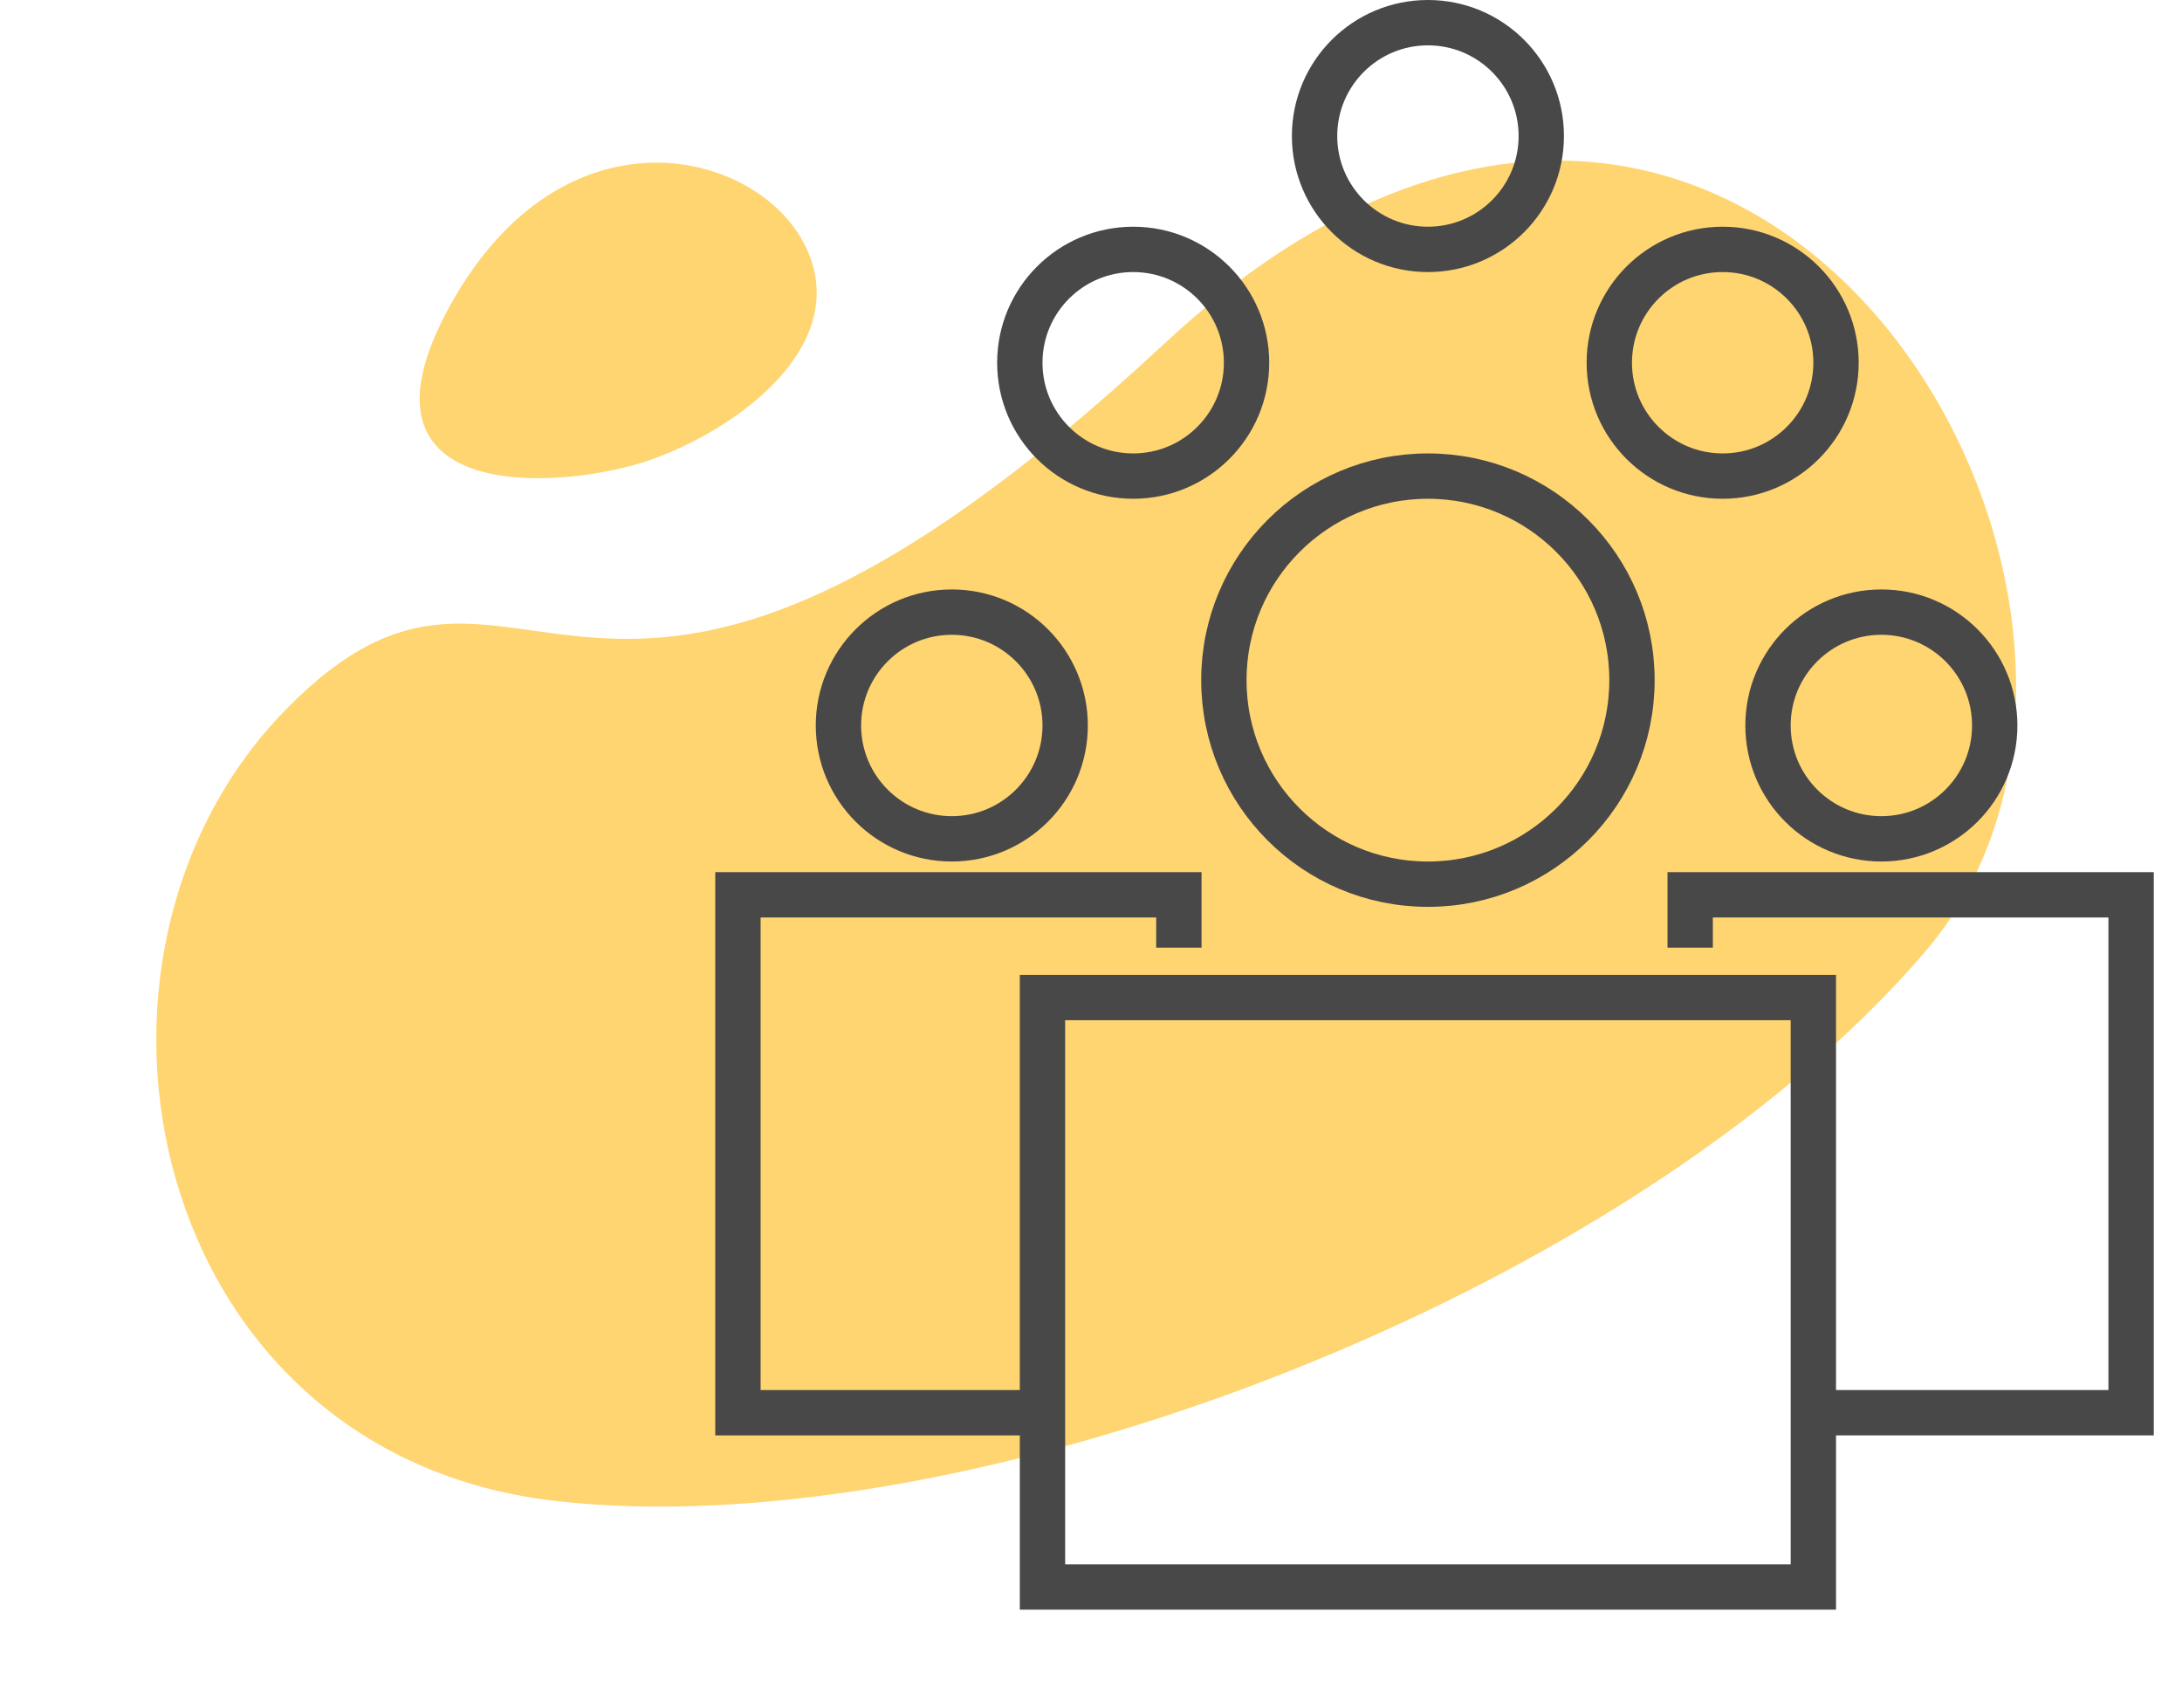 <svg xmlns="http://www.w3.org/2000/svg" width="96.241" height="75.329" viewBox="0 0 96.241 75.329">
  <g id="Group_1840" data-name="Group 1840" transform="translate(-1254.019 -790)">
    <path id="Path_4305" data-name="Path 4305" d="M72.252,5.719C88.5,13.82,85.339,35.973,71.506,42.6s-9.422-11.835-41.9,1.9S-10.287,17.678,7.246,7.816,56-2.382,72.252,5.719Z" transform="translate(1348.392 836.87) rotate(160)" fill="#ffd571"/>
    <g id="Group_1813" data-name="Group 1813" transform="translate(17 -117)">
      <g id="Ellipse_315" data-name="Ellipse 315" transform="translate(1290 927)" fill="none" stroke="#494848" stroke-width="2">
        <circle cx="10" cy="10" r="10" stroke="none"/>
        <circle cx="10" cy="10" r="9" fill="none"/>
      </g>
      <g id="Ellipse_316" data-name="Ellipse 316" transform="translate(1314 933)" fill="none" stroke="#494848" stroke-width="2">
        <circle cx="6" cy="6" r="6" stroke="none"/>
        <circle cx="6" cy="6" r="5" fill="none"/>
      </g>
      <g id="Ellipse_318" data-name="Ellipse 318" transform="translate(1307 917)" fill="none" stroke="#494848" stroke-width="2">
        <circle cx="6" cy="6" r="6" stroke="none"/>
        <circle cx="6" cy="6" r="5" fill="none"/>
      </g>
      <g id="Ellipse_319" data-name="Ellipse 319" transform="translate(1281 917)" fill="none" stroke="#494848" stroke-width="2">
        <circle cx="6" cy="6" r="6" stroke="none"/>
        <circle cx="6" cy="6" r="5" fill="none"/>
      </g>
      <g id="Ellipse_320" data-name="Ellipse 320" transform="translate(1294 907)" fill="none" stroke="#494848" stroke-width="2">
        <circle cx="6" cy="6" r="6" stroke="none"/>
        <circle cx="6" cy="6" r="5" fill="none"/>
      </g>
      <g id="Ellipse_317" data-name="Ellipse 317" transform="translate(1273 933)" fill="none" stroke="#494848" stroke-width="2">
        <circle cx="6" cy="6" r="6" stroke="none"/>
        <circle cx="6" cy="6" r="5" fill="none"/>
      </g>
      <g id="Rectangle_1476" data-name="Rectangle 1476" transform="translate(1282 950)" fill="none" stroke="#494848" stroke-width="2">
        <rect width="36" height="28" stroke="none"/>
        <rect x="1" y="1" width="34" height="26" fill="none"/>
      </g>
      <path id="Path_4280" data-name="Path 4280" d="M5396.015,1151.8v-2.331h-19.448v22.844h13.847" transform="translate(-4107 -203)" fill="none" stroke="#494848" stroke-width="2"/>
      <path id="Path_4281" data-name="Path 4281" d="M5376.567,1151.8v-2.331h19.448v22.844h-13.847" transform="translate(-4065 -203)" fill="none" stroke="#494848" stroke-width="2"/>
    </g>
    <path id="Path_4306" data-name="Path 4306" d="M4995.548,1356.341c-3.75-1.548-11.741-7.683-2.006-11.012s14.686,4.026,13.331,8.606S4999.3,1357.889,4995.548,1356.341Z" transform="translate(-3337.227 3144.982) rotate(-42)" fill="#ffd571"/>
  </g>
</svg>
